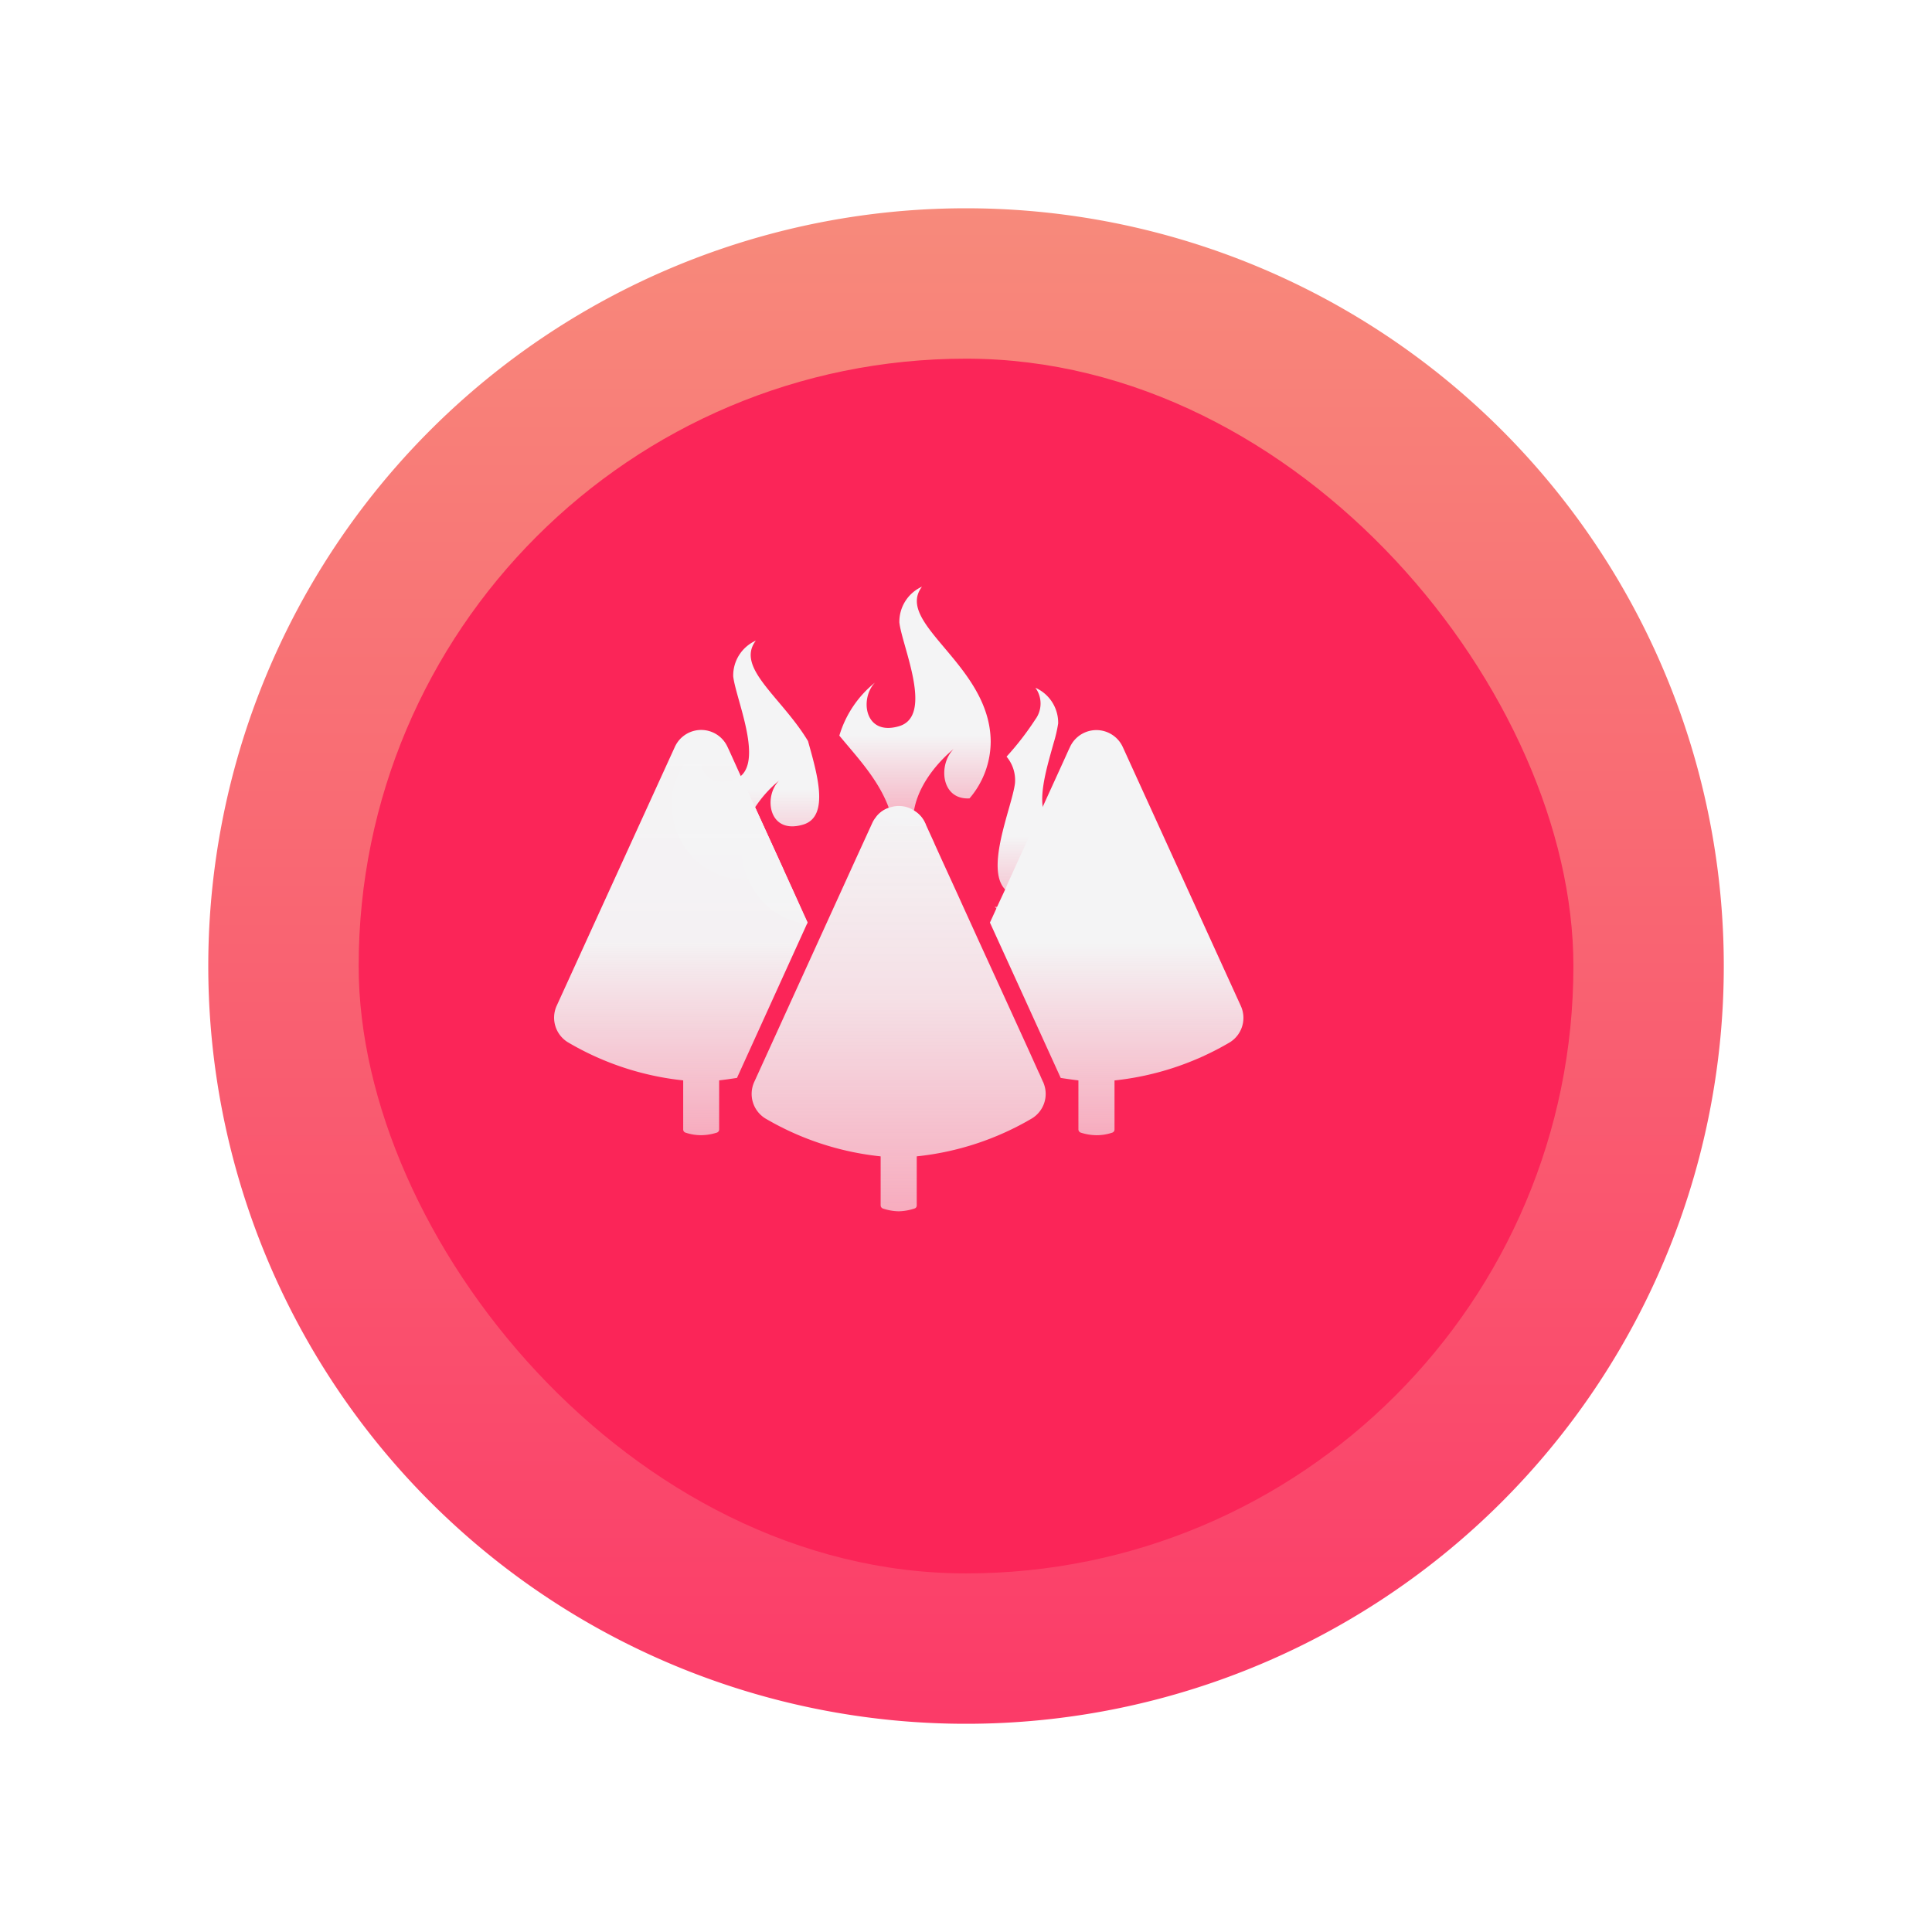 <svg xmlns="http://www.w3.org/2000/svg" xmlns:xlink="http://www.w3.org/1999/xlink" width="167" height="167" viewBox="0 0 167 167">
  <defs>
    <linearGradient id="linear-gradient" x1="0.5" x2="0.5" y2="1" gradientUnits="objectBoundingBox">
      <stop offset="0" stop-color="#f77e6d"/>
      <stop offset="1" stop-color="#fb2558"/>
    </linearGradient>
    <filter id="Trazado_294" x="0" y="0" width="167" height="167" filterUnits="userSpaceOnUse">
      <feOffset dx="6" dy="6" input="SourceAlpha"/>
      <feGaussianBlur stdDeviation="6" result="blur"/>
      <feFlood flood-opacity="0.129"/>
      <feComposite operator="in" in2="blur"/>
      <feComposite in="SourceGraphic"/>
    </filter>
    <filter id="Rectángulo_216" x="13" y="13" width="141" height="141" filterUnits="userSpaceOnUse">
      <feOffset dx="6" dy="6" input="SourceAlpha"/>
      <feGaussianBlur stdDeviation="6" result="blur-2"/>
      <feFlood flood-opacity="0.129"/>
      <feComposite operator="in" in2="blur-2"/>
      <feComposite in="SourceGraphic"/>
    </filter>
    <linearGradient id="linear-gradient-2" x1="0.5" x2="0.5" y2="1" gradientUnits="objectBoundingBox">
      <stop offset="0" stop-color="#f4f4f5"/>
      <stop offset="0.623" stop-color="#f4f4f5"/>
      <stop offset="1" stop-color="#f4f4f5" stop-opacity="0.651"/>
    </linearGradient>
    <linearGradient id="linear-gradient-7" x1="0.5" x2="0.5" y2="1" gradientUnits="objectBoundingBox">
      <stop offset="0" stop-color="#f4f4f5"/>
      <stop offset="0.527" stop-color="#f4f4f5"/>
      <stop offset="1" stop-color="#f4f4f5" stop-opacity="0.651"/>
    </linearGradient>
    <linearGradient id="linear-gradient-8" x1="0.5" x2="0.5" y2="1" gradientUnits="objectBoundingBox">
      <stop offset="0" stop-color="#f4f4f5"/>
      <stop offset="0.523" stop-color="#f4f4f5" stop-opacity="0.988"/>
      <stop offset="1" stop-color="#f4f4f5" stop-opacity="0.651"/>
    </linearGradient>
    <linearGradient id="linear-gradient-9" x1="0.5" x2="0.5" y2="1" gradientUnits="objectBoundingBox">
      <stop offset="0" stop-color="#f4f4f5"/>
      <stop offset="0.473" stop-color="#f4f4f5" stop-opacity="0.902"/>
      <stop offset="1" stop-color="#f4f4f5" stop-opacity="0.651"/>
    </linearGradient>
  </defs>
  <g id="Emergency-fire-button-dark" transform="translate(-107.707 -312.707)">
    <g transform="matrix(1, 0, 0, 1, 107.71, 312.71)" filter="url(#Trazado_294)">
      <path id="Trazado_294-2" data-name="Trazado 294" d="M65.5,0A65.5,65.5,0,1,1,0,65.5,65.5,65.5,0,0,1,65.5,0Z" transform="translate(12 12)" opacity="0.9" fill="url(#linear-gradient)"/>
    </g>
    <g transform="matrix(1, 0, 0, 1, 107.71, 312.71)" filter="url(#Rectángulo_216)">
      <rect id="Rectángulo_216-2" data-name="Rectángulo 216" width="105" height="105" rx="52.5" transform="translate(25 25)" fill="#fb2558"/>
    </g>
    <g id="Grupo_278" data-name="Grupo 278" transform="translate(155.603 363.424)" style="isolation: isolate">
      <path id="Trazado_230" data-name="Trazado 230" d="M467.194,135.6c-3,.89-3.434-2.431-2.08-3.8a10.217,10.217,0,0,0-2.068,2.306l2.456,5.376a5.555,5.555,0,0,1-2.907.877.42.42,0,0,1-.125,0,6.347,6.347,0,0,1-6.542-5.589c-.777-3.8,3.146-6.817,3.146-6.817-1.366,1.353-.952,4.687,2.055,3.8a1.824,1.824,0,0,0,.677-.351c1.855-1.579-.439-6.73-.652-8.622a3.3,3.3,0,0,1,1.955-3.083c-1.78,2.343,2.231,4.887,4.512,8.685C468.347,131.016,469.562,134.9,467.194,135.6Z" transform="translate(-445.672 -115.038)" fill="url(#linear-gradient-2)"/>
      <path id="Trazado_231" data-name="Trazado 231" d="M480.48,129.4a7.566,7.566,0,0,1-1.83,4.875c-2.469.138-2.719-2.92-1.378-4.261,0,0-2.895,2.231-3.421,5.314a2.381,2.381,0,0,1,.965,1.078l.075.163a4.789,4.789,0,0,1-.852.075,1.855,1.855,0,0,1-.263.012,6.7,6.7,0,0,1-1.742-.213,6.573,6.573,0,0,1-1.441-.589,2.316,2.316,0,0,1,1.078-.764c-.915-2.506-2.87-4.524-4.273-6.241a9.281,9.281,0,0,1,3.083-4.587c-1.341,1.379-.915,4.662,2.08,3.772,3.02-.89.263-6.893.025-8.96a3.327,3.327,0,0,1,1.955-3.1C472.109,119.188,480.48,122.747,480.48,129.4Z" transform="translate(-442.742 -115.98)" fill="url(#linear-gradient-2)"/>
      <path id="Trazado_232" data-name="Trazado 232" d="M466.359,141.15l-.05.113a6.343,6.343,0,0,1-5.063-3.81,5.8,5.8,0,0,1-.489-1.742,6.013,6.013,0,0,1,1.065-4.511l2.456,5.376.564,1.241.138.3,1.078,2.381Z" transform="translate(-444.449 -112.126)" fill="url(#linear-gradient-2)"/>
      <path id="Trazado_236" data-name="Trazado 236" d="M488.622,137.846a6.352,6.352,0,0,1-3.208,4.775,6.2,6.2,0,0,1-3.471.815,5.746,5.746,0,0,1-3.622-1.379,5.136,5.136,0,0,1-.414-.351c.175,0,.338,0,.514-.013h.063l.589-1.266c-2.243-1.566.338-7.306.589-9.4a3.157,3.157,0,0,0-.727-2.306,24.916,24.916,0,0,0,2.481-3.208,2.312,2.312,0,0,0,.013-2.745,3.307,3.307,0,0,1,1.967,3.083,12.122,12.122,0,0,1-.388,1.679c-.526,1.9-1.341,4.5-.827,6.053a1.753,1.753,0,0,0,1.228,1.241,2.265,2.265,0,0,0,1.917-.113c1.191-.689,1.14-2.707.15-3.7C485.476,131.016,489.386,134.049,488.622,137.846Z" transform="translate(-439.825 -114.035)" fill="url(#linear-gradient-2)"/>
      <g id="Grupo_277" data-name="Grupo 277" transform="translate(0 12.381)">
        <path id="Trazado_225" data-name="Trazado 225" d="M455.156,130.109" transform="translate(-445.841 -124.784)" fill="url(#linear-gradient-2)"/>
        <g id="Grupo_274" data-name="Grupo 274" transform="translate(37.676)">
          <path id="Trazado_239" data-name="Trazado 239" d="M498.527,152.854a24.777,24.777,0,0,1-9.975,3.3V160.4a.283.283,0,0,1-.188.263,4.221,4.221,0,0,1-1.366.226,4.588,4.588,0,0,1-1.366-.226.3.3,0,0,1-.2-.276V156.15c-.426-.05-.952-.125-1.529-.213l-3.2-7.03-2.92-6.4.3-.652.263-.576.163-.363.589-1.266.075-.175.125-.3,2.907-6.366,1.955-4.286.413-.915.125-.263a2.51,2.51,0,0,1,4.574,0l10.188,22.345A2.488,2.488,0,0,1,498.527,152.854Z" transform="translate(-477.787 -125.859)" fill="url(#linear-gradient-7)"/>
        </g>
        <g id="Grupo_275" data-name="Grupo 275" transform="translate(0 0.005)">
          <path id="Trazado_240" data-name="Trazado 240" d="M469.634,142.5l-.05.113-6.053,13.322c-.577.088-1.1.163-1.541.213v4.236a.287.287,0,0,1-.188.276,4.587,4.587,0,0,1-1.366.226,4.221,4.221,0,0,1-1.366-.226.283.283,0,0,1-.188-.263v-4.248a24.714,24.714,0,0,1-9.975-3.3,2.493,2.493,0,0,1-.952-3.171l10.2-22.344a2.5,2.5,0,0,1,4.562,0l.125.263,1.015,2.243,1.241,2.707,2.456,5.376.564,1.241.138.3,1.078,2.381Z" transform="translate(-447.723 -125.864)" fill="url(#linear-gradient-8)"/>
        </g>
        <g id="Grupo_276" data-name="Grupo 276" transform="translate(17.075 6.568)">
          <path id="Trazado_241" data-name="Trazado 241" d="M485.583,158.106a24.64,24.64,0,0,1-9.963,3.283v4.248a.267.267,0,0,1-.2.263,4.6,4.6,0,0,1-1.366.238,4.518,4.518,0,0,1-1.354-.238.3.3,0,0,1-.2-.263V161.39a24.759,24.759,0,0,1-9.976-3.283,2.492,2.492,0,0,1-.94-3.171l6.216-13.647,2.494-5.476,1.479-3.233a2.285,2.285,0,0,1,.351-.551,2.316,2.316,0,0,1,1.078-.764,2.427,2.427,0,0,1,1.892.063,1.363,1.363,0,0,1,.288.175,2.382,2.382,0,0,1,.965,1.078l.075.163.727,1.592v.013l.589,1.3,1.491,3.258.288.639,1.529,3.359,2.293,5.013,1.917,4.2.915,2.03.013.013.238.539.113.251c.013.013.013.013.013.025l.025.05.013.038A2.482,2.482,0,0,1,485.583,158.106Z" transform="translate(-461.349 -131.101)" fill="url(#linear-gradient-9)"/>
          <path id="Trazado_229" data-name="Trazado 229" d="M481.564,150.376l-.4-.877.36.787A.614.614,0,0,1,481.564,150.376Z" transform="translate(-456.332 -126.442)" fill="url(#linear-gradient-9)"/>
        </g>
      </g>
    </g>
  </g>
</svg>
